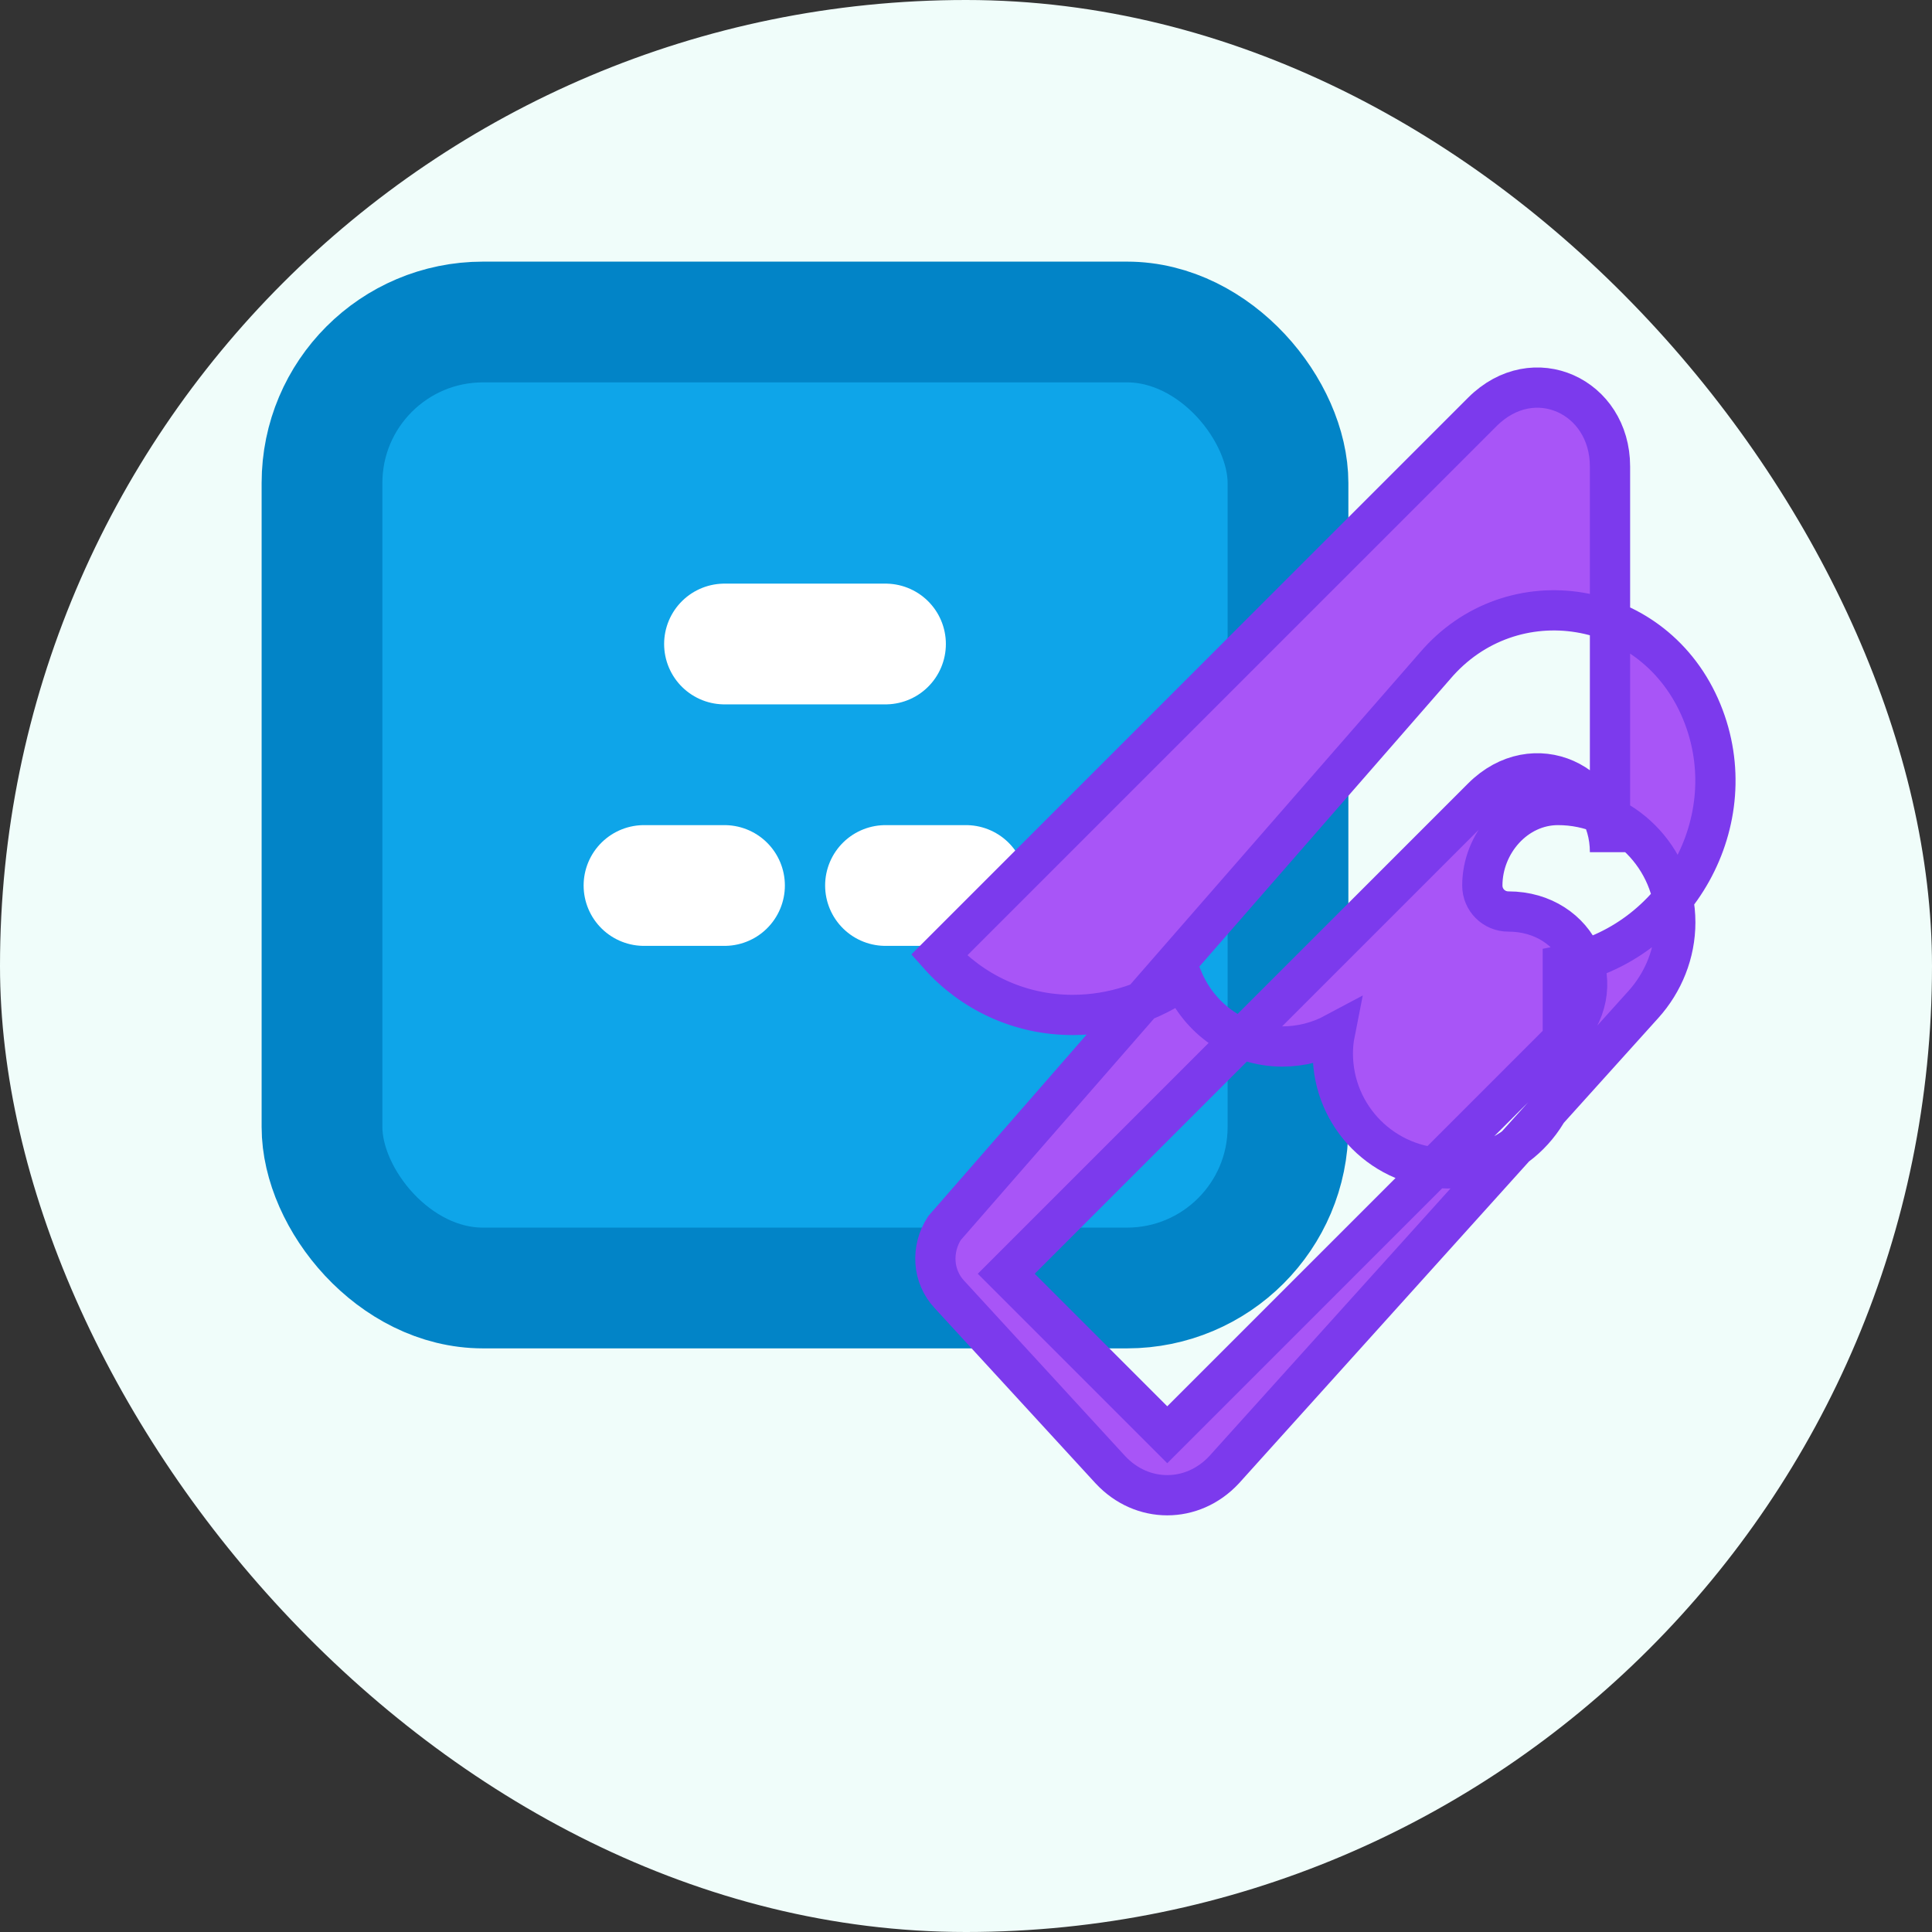 <svg xmlns="http://www.w3.org/2000/svg" width="24" height="24" viewBox="0 0 24 24" fill="none">
  <rect x="0" y="0" width="24" height="24" fill="#333333" stroke="none"/>
  <rect width="24" height="24" rx="12" fill="#F0FDFA"/>
  <rect x="4" y="4" width="12" height="12" rx="2" fill="#0EA5E9" stroke="#0284C7" stroke-width="1.5"/>
  <path d="M9 8L11 8" stroke="white" stroke-width="1.5" stroke-linecap="round"/>
  <path d="M8 11H9" stroke="white" stroke-width="1.5" stroke-linecap="round"/>
  <path d="M11 11H12" stroke="white" stroke-width="1.5" stroke-linecap="round"/>
  <path fill-rule="evenodd" clip-rule="evenodd" d="M20 10.586C20 9.714 19.053 9.27 18.414 9.909L12.5 15.823L14.5 17.823L19.414 12.909C20.053 12.27 19.608 11.323 18.737 11.323C18.558 11.323 18.414 11.179 18.414 11C18.414 10.475 18.828 10 19.354 10C20.158 10 20.811 10.654 20.811 11.458C20.811 11.838 20.665 12.201 20.414 12.479L15.207 18.257C14.814 18.68 14.186 18.68 13.793 18.257L11.793 16.079C11.691 15.97 11.631 15.829 11.621 15.681C11.611 15.531 11.651 15.383 11.732 15.257L17.825 8.273C18.778 7.152 20.561 7.432 21.14 8.842C21.696 10.196 20.825 11.723 19.414 11.993V13.086C19.414 13.876 18.776 14.514 17.986 14.514C17.195 14.514 16.557 13.876 16.557 13.086C16.557 13.001 16.565 12.917 16.581 12.836C16.383 12.942 16.161 13 15.929 13C15.373 13 14.9 12.657 14.694 12.168C14.304 12.444 13.829 12.608 13.323 12.608C12.66 12.608 12.069 12.319 11.665 11.866L18.414 5.117C19.053 4.478 20 4.923 20 5.794V10.586Z" fill="#A855F7" stroke="#7C3AED" stroke-width="0.5"/>
</svg>

